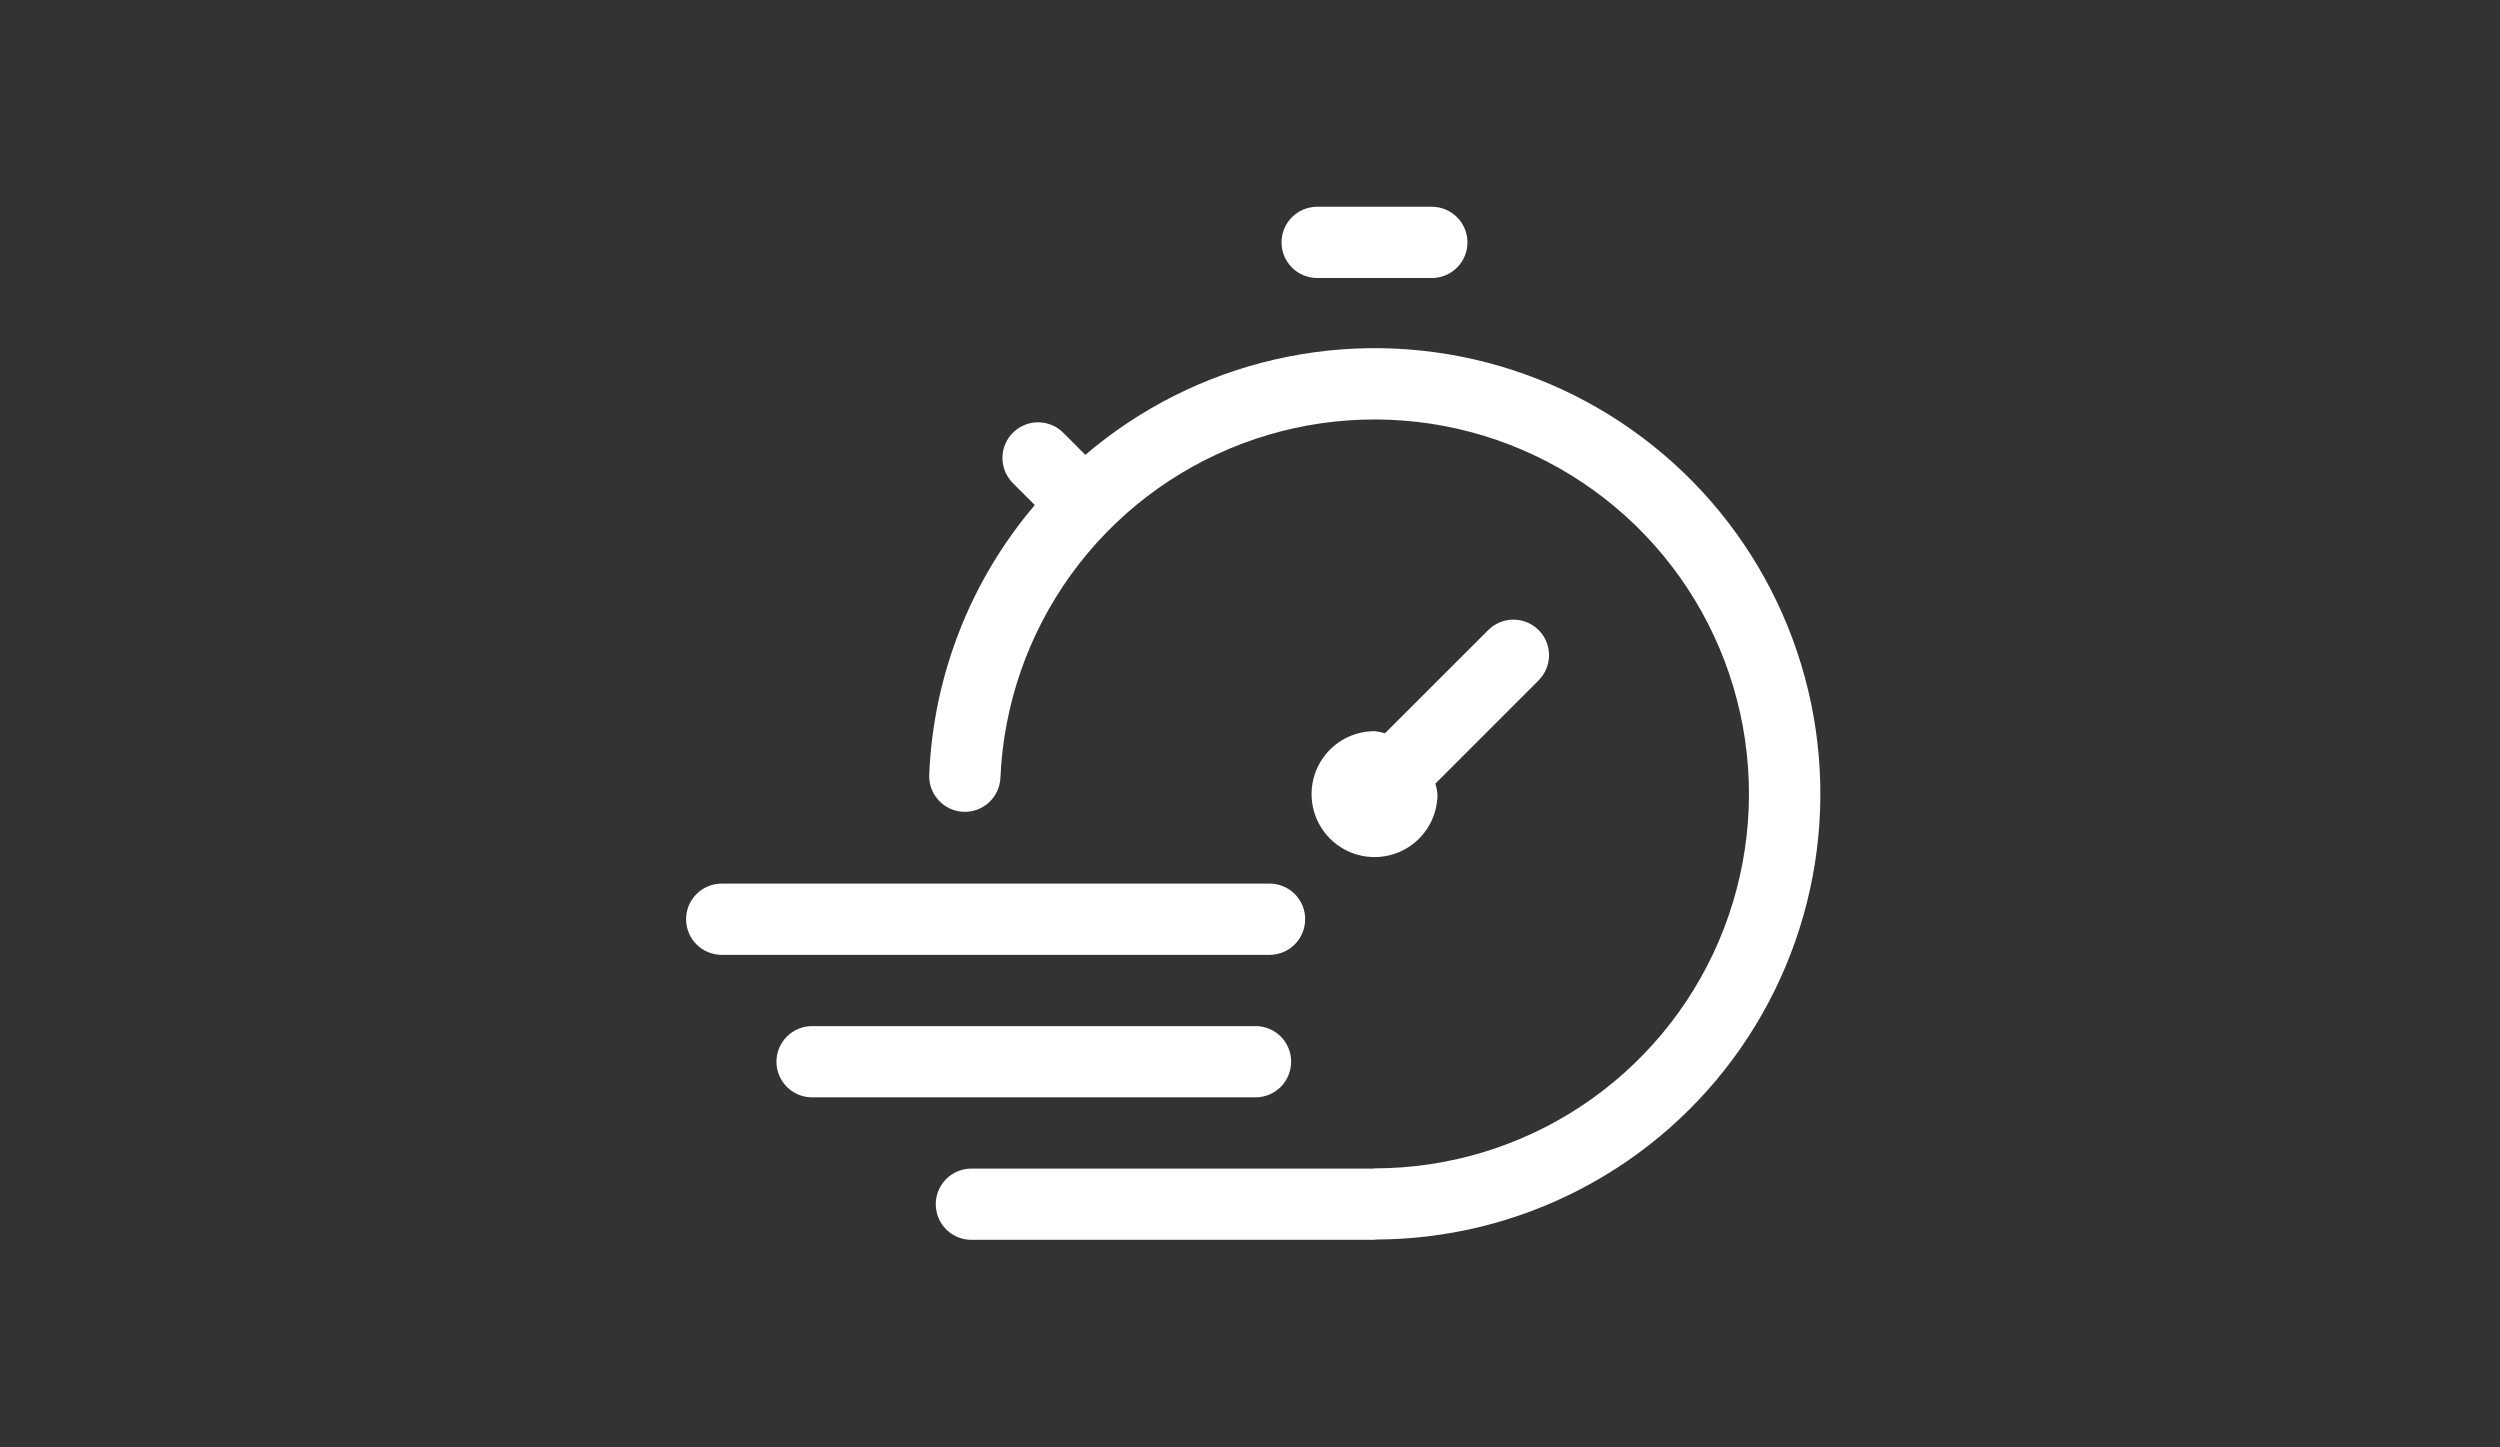<svg width="266" height="154" viewBox="0 0 266 154" fill="none" xmlns="http://www.w3.org/2000/svg">
<rect x="0" y="0" width="266" height="154" fill="#333333" stroke="none"/>
<path d="M146.391 131.888C146.338 131.888 146.291 131.917 146.243 131.917H103.355C102.35 131.917 101.386 131.517 100.675 130.807C99.965 130.096 99.565 129.132 99.565 128.127C99.565 127.122 99.965 126.158 100.675 125.447C101.386 124.736 102.35 124.337 103.355 124.337H146.132L146.244 124.313C154.052 124.314 161.688 122.02 168.204 117.718C174.719 113.415 179.827 107.293 182.892 100.112C185.957 92.931 186.845 85.007 185.444 77.326C184.044 69.645 180.417 62.544 175.015 56.907C169.613 51.269 162.674 47.344 155.059 45.617C147.444 43.891 139.49 44.44 132.185 47.196C124.88 49.952 118.546 54.794 113.969 61.12C109.393 67.446 106.776 74.978 106.444 82.779C106.394 83.778 105.951 84.716 105.212 85.39C104.473 86.064 103.497 86.418 102.498 86.376C101.499 86.334 100.557 85.898 99.877 85.165C99.197 84.431 98.835 83.459 98.869 82.459C99.297 71.898 103.253 61.785 110.104 53.737L107.83 51.463C107.466 51.114 107.174 50.695 106.974 50.232C106.773 49.769 106.666 49.27 106.661 48.766C106.655 48.261 106.751 47.76 106.941 47.292C107.132 46.825 107.414 46.4 107.771 46.044C108.128 45.687 108.553 45.404 109.02 45.214C109.488 45.023 109.988 44.928 110.493 44.934C110.998 44.939 111.497 45.045 111.96 45.246C112.423 45.447 112.841 45.738 113.19 46.103L115.481 48.395C121.289 43.438 128.208 39.957 135.649 38.248C143.091 36.538 150.835 36.651 158.224 38.576C165.612 40.502 172.427 44.182 178.088 49.306C183.749 54.43 188.089 60.845 190.739 68.005C193.389 75.166 194.271 82.861 193.31 90.436C192.348 98.01 189.572 105.241 185.217 111.512C180.862 117.784 175.057 122.911 168.296 126.458C161.535 130.005 154.017 131.867 146.381 131.886L146.391 131.888ZM163.702 67.039H163.708C163.356 66.687 162.939 66.408 162.479 66.217C162.019 66.027 161.526 65.929 161.028 65.929C160.531 65.929 160.038 66.027 159.578 66.217C159.118 66.408 158.7 66.687 158.348 67.039L147.362 78.019C146.999 77.912 146.626 77.837 146.249 77.794C144.924 77.794 143.629 78.187 142.527 78.923C141.425 79.659 140.566 80.705 140.059 81.93C139.552 83.154 139.42 84.501 139.678 85.801C139.937 87.1 140.575 88.294 141.512 89.231C142.449 90.168 143.643 90.806 144.942 91.065C146.242 91.323 147.589 91.191 148.813 90.684C150.038 90.177 151.084 89.318 151.82 88.216C152.556 87.115 152.949 85.819 152.949 84.494C152.908 84.115 152.832 83.741 152.724 83.375L163.704 72.395V72.389C164.056 72.038 164.336 71.621 164.526 71.162C164.717 70.703 164.816 70.21 164.816 69.713C164.817 69.216 164.719 68.724 164.53 68.265C164.34 67.805 164.061 67.388 163.71 67.036L163.702 67.039ZM140.09 29.581H152.409C153.404 29.564 154.352 29.158 155.05 28.449C155.748 27.74 156.139 26.785 156.139 25.791C156.139 24.796 155.748 23.84 155.05 23.131C154.352 22.422 153.404 22.016 152.409 22H140.085C139.091 22.016 138.142 22.422 137.445 23.131C136.747 23.84 136.356 24.796 136.356 25.791C136.356 26.785 136.747 27.74 137.445 28.449C138.142 29.158 139.091 29.564 140.085 29.581H140.09ZM137.384 112.967H137.378C137.38 112.469 137.282 111.975 137.092 111.515C136.902 111.055 136.623 110.636 136.271 110.284C135.919 109.932 135.501 109.653 135.04 109.463C134.58 109.273 134.086 109.176 133.588 109.177H86.406C85.401 109.177 84.437 109.576 83.727 110.287C83.016 110.997 82.616 111.962 82.616 112.967C82.616 113.972 83.016 114.936 83.727 115.646C84.437 116.357 85.401 116.757 86.406 116.757H133.583C134.081 116.758 134.575 116.661 135.035 116.471C135.496 116.281 135.914 116.002 136.266 115.649C136.618 115.297 136.897 114.879 137.087 114.418C137.277 113.958 137.375 113.465 137.373 112.967H137.384ZM138.876 97.806H138.87C138.872 97.308 138.774 96.814 138.584 96.354C138.394 95.894 138.115 95.475 137.763 95.123C137.411 94.771 136.993 94.491 136.532 94.301C136.072 94.111 135.578 94.014 135.08 94.015H76.729C75.735 94.031 74.786 94.437 74.089 95.147C73.391 95.856 73 96.81 73 97.805C73 98.8 73.391 99.755 74.089 100.464C74.786 101.173 75.735 101.58 76.729 101.596H135.075C135.573 101.597 136.067 101.5 136.527 101.31C136.988 101.12 137.406 100.841 137.759 100.489C138.111 100.137 138.39 99.718 138.58 99.258C138.77 98.797 138.867 98.304 138.865 97.806H138.876Z" fill="white"/>
</svg>
